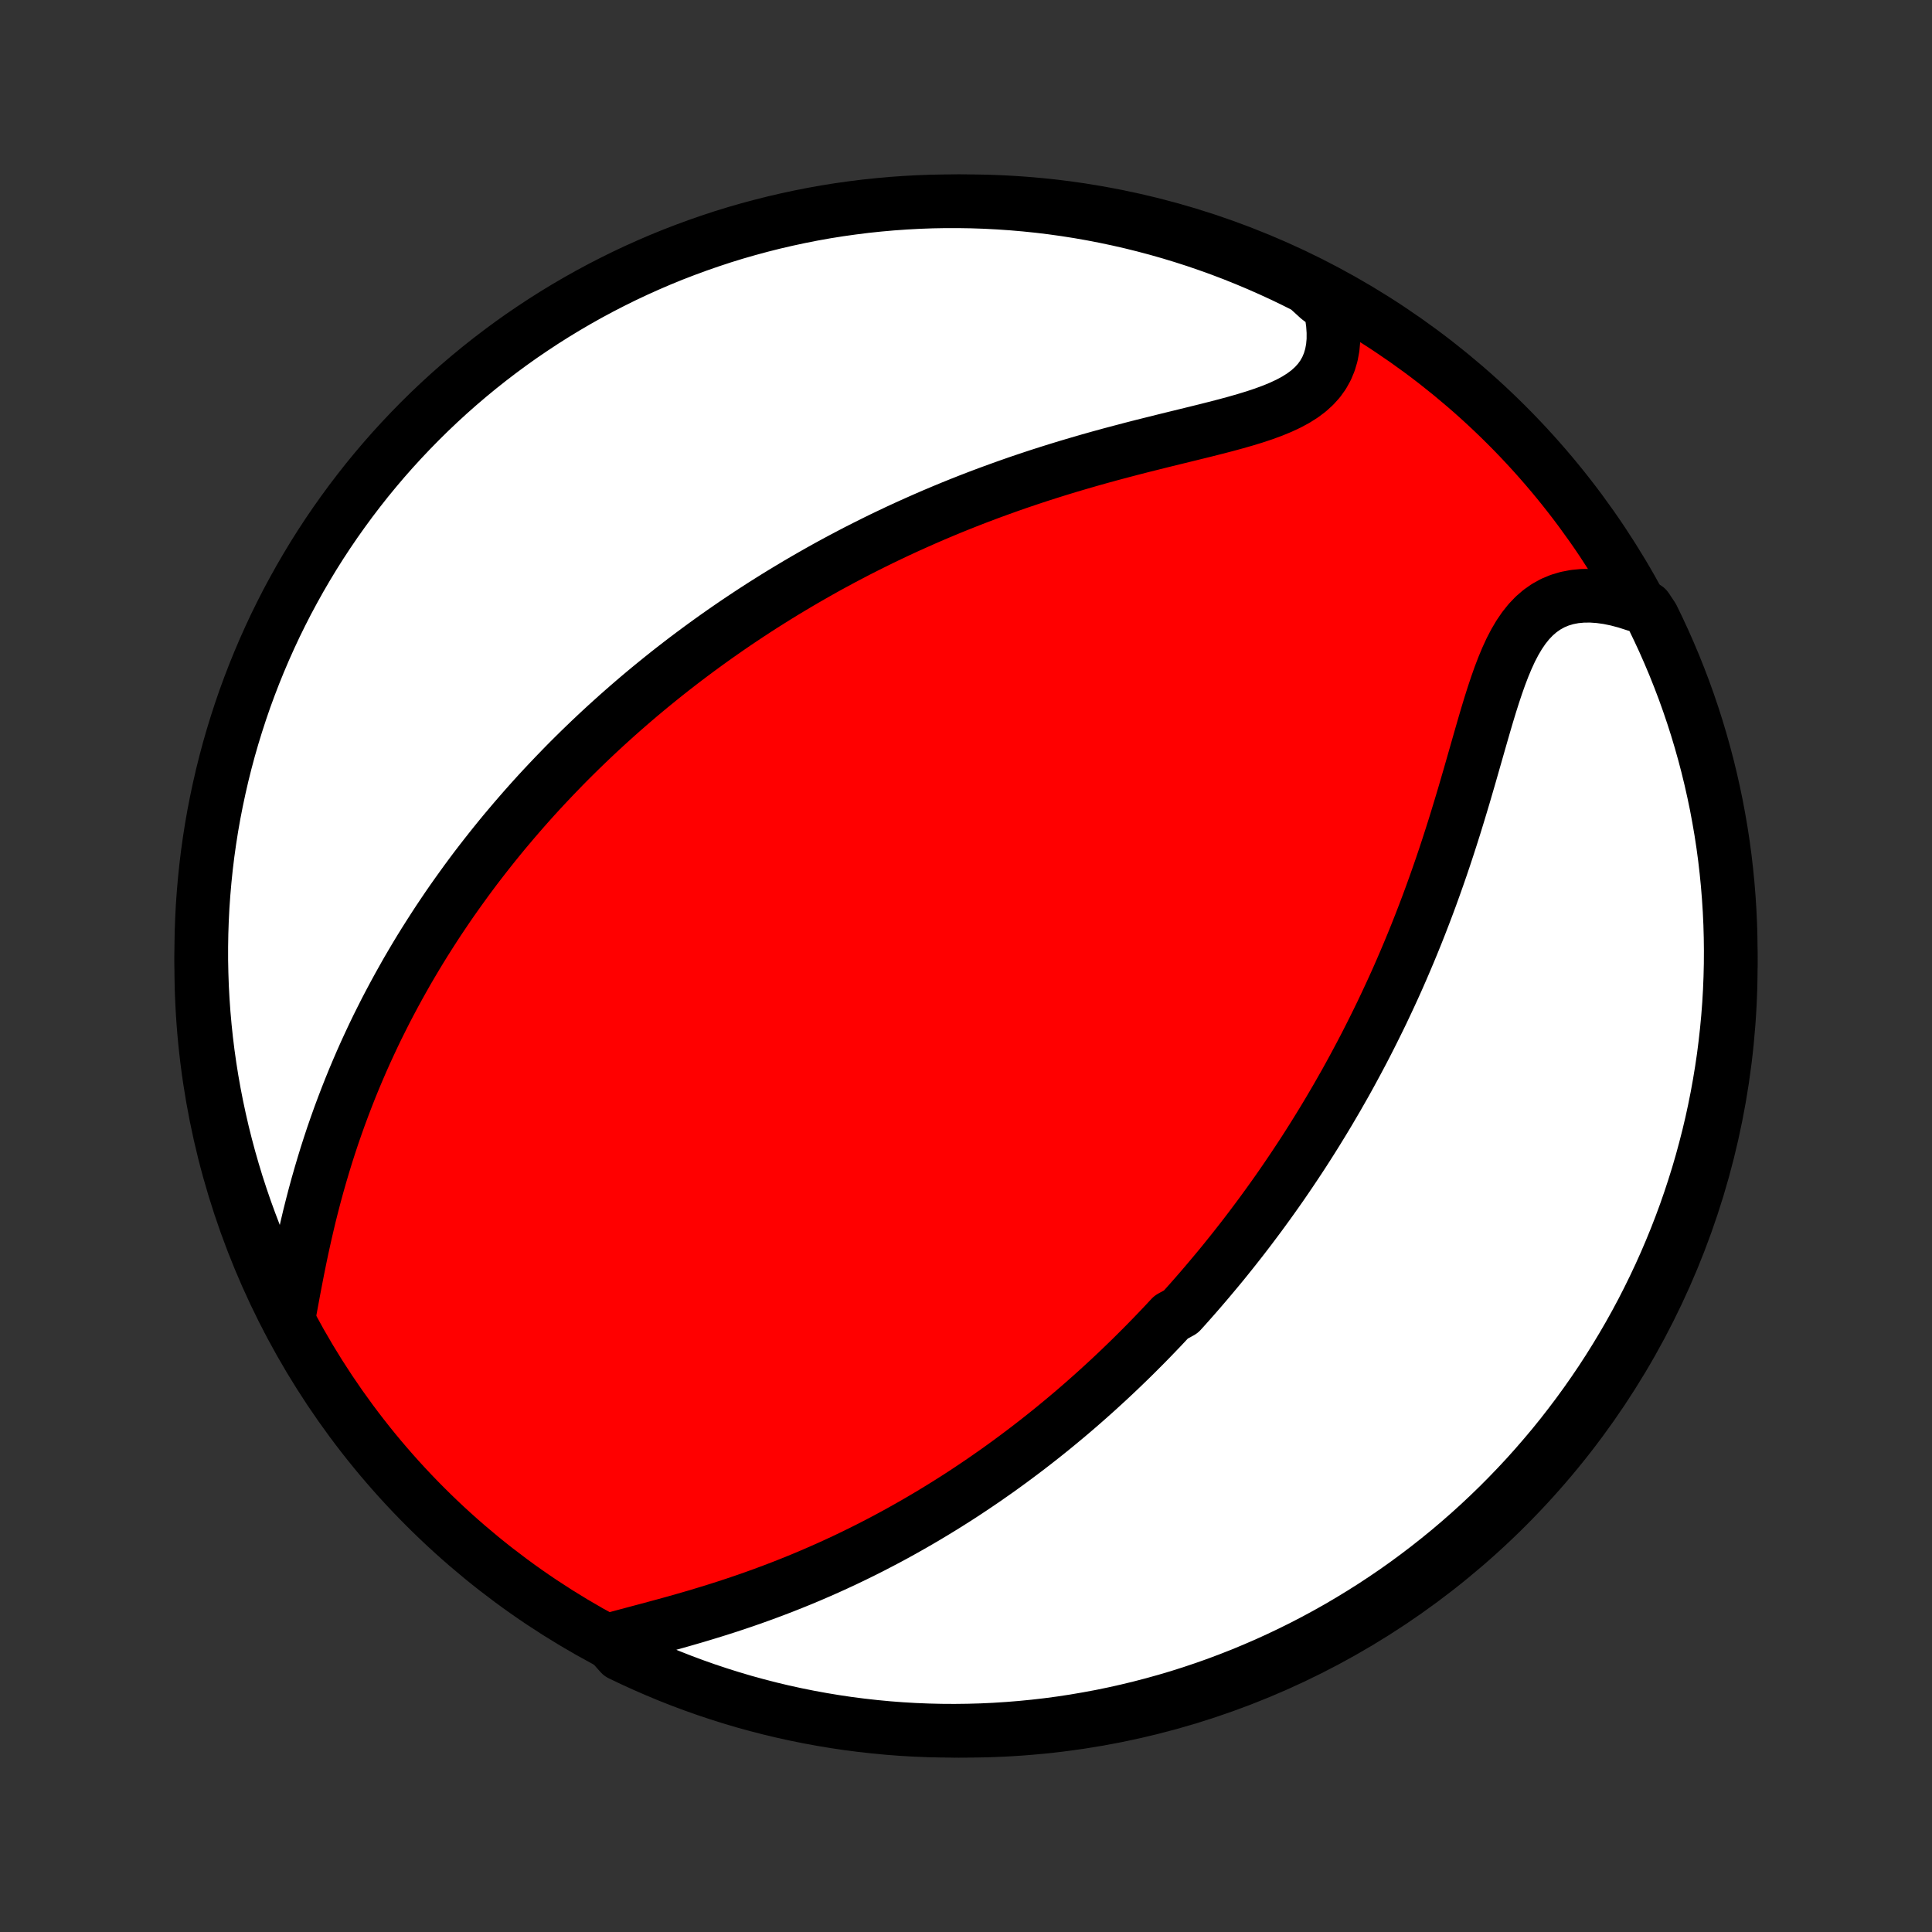 <?xml version="1.0" encoding="utf-8" standalone="no"?>
<!DOCTYPE svg PUBLIC "-//W3C//DTD SVG 1.1//EN"
  "http://www.w3.org/Graphics/SVG/1.1/DTD/svg11.dtd">
<!-- Created with matplotlib (http://matplotlib.org/) -->
<svg height="72pt" version="1.1" viewBox="0 0 72 72" width="72pt" xmlns="http://www.w3.org/2000/svg" xmlns:xlink="http://www.w3.org/1999/xlink">
 <rect x="0" y="0" width="72" height="72" fill="#333333" stroke="none"/>
 <defs>
  <style type="text/css">
*{stroke-linecap:butt;stroke-linejoin:round;}
  </style>
 </defs>
 <g id="figure_1">
  <g id="patch_1">
   <path d="
M0 72
L72 72
L72 0
L0 0
z
" style="fill:none;"/>
  </g>
  <g id="axes_1">
   <g id="PatchCollection_1">
    <defs>
     <path d="
M36 -7.5
C43.558 -7.5 50.808 -10.503 56.153 -15.848
C61.497 -21.192 64.5 -28.442 64.5 -36
C64.5 -43.558 61.497 -50.808 56.153 -56.153
C50.808 -61.497 43.558 -64.5 36 -64.5
C28.442 -64.5 21.192 -61.497 15.848 -56.153
C10.503 -50.808 7.5 -43.558 7.5 -36
C7.5 -28.442 10.503 -21.192 15.848 -15.848
C21.192 -10.503 28.442 -7.5 36 -7.5
z
" id="C0_0_a811fe30f3"/>
     <path d="
M22.667 -10.868
L23.009 -10.963
L23.359 -11.057
L23.715 -11.152
L24.076 -11.248
L24.44 -11.346
L24.806 -11.445
L25.175 -11.547
L25.544 -11.652
L25.913 -11.759
L26.282 -11.87
L26.65 -11.983
L27.016 -12.099
L27.381 -12.219
L27.742 -12.341
L28.102 -12.467
L28.458 -12.595
L28.812 -12.727
L29.162 -12.861
L29.508 -12.998
L29.851 -13.137
L30.19 -13.279
L30.525 -13.424
L30.856 -13.57
L31.183 -13.719
L31.507 -13.87
L31.826 -14.023
L32.141 -14.178
L32.452 -14.334
L32.759 -14.493
L33.062 -14.652
L33.36 -14.813
L33.655 -14.976
L33.946 -15.14
L34.233 -15.305
L34.516 -15.471
L34.796 -15.639
L35.072 -15.807
L35.343 -15.976
L35.612 -16.146
L35.877 -16.317
L36.138 -16.489
L36.396 -16.662
L36.651 -16.835
L36.902 -17.01
L37.151 -17.184
L37.396 -17.36
L37.638 -17.536
L37.877 -17.713
L38.113 -17.89
L38.347 -18.068
L38.577 -18.246
L38.805 -18.425
L39.031 -18.605
L39.254 -18.785
L39.474 -18.966
L39.692 -19.147
L39.908 -19.329
L40.121 -19.511
L40.332 -19.694
L40.541 -19.878
L40.748 -20.062
L40.953 -20.247
L41.156 -20.433
L41.358 -20.619
L41.557 -20.806
L41.754 -20.993
L41.95 -21.182
L42.145 -21.371
L42.337 -21.561
L42.528 -21.752
L42.718 -21.943
L42.906 -22.136
L43.092 -22.329
L43.278 -22.523
L43.462 -22.719
L43.645 -22.915
L44.007 -23.113
L44.186 -23.311
L44.364 -23.511
L44.541 -23.712
L44.717 -23.914
L44.892 -24.118
L45.066 -24.323
L45.239 -24.529
L45.412 -24.736
L45.584 -24.945
L45.754 -25.156
L45.924 -25.368
L46.093 -25.582
L46.262 -25.797
L46.43 -26.015
L46.597 -26.234
L46.763 -26.455
L46.929 -26.677
L47.094 -26.902
L47.259 -27.129
L47.423 -27.358
L47.587 -27.589
L47.75 -27.822
L47.912 -28.058
L48.074 -28.296
L48.235 -28.536
L48.396 -28.779
L48.557 -29.024
L48.717 -29.273
L48.876 -29.523
L49.035 -29.777
L49.193 -30.033
L49.351 -30.292
L49.509 -30.555
L49.665 -30.82
L49.822 -31.088
L49.977 -31.36
L50.133 -31.634
L50.287 -31.912
L50.441 -32.194
L50.594 -32.479
L50.747 -32.767
L50.899 -33.059
L51.05 -33.355
L51.2 -33.654
L51.35 -33.957
L51.499 -34.263
L51.646 -34.574
L51.793 -34.888
L51.939 -35.206
L52.084 -35.528
L52.227 -35.854
L52.369 -36.184
L52.51 -36.518
L52.65 -36.856
L52.788 -37.197
L52.925 -37.543
L53.06 -37.892
L53.194 -38.245
L53.326 -38.601
L53.456 -38.961
L53.585 -39.325
L53.712 -39.691
L53.837 -40.061
L53.96 -40.434
L54.081 -40.809
L54.201 -41.187
L54.318 -41.567
L54.434 -41.949
L54.549 -42.332
L54.661 -42.716
L54.773 -43.1
L54.883 -43.485
L54.993 -43.869
L55.102 -44.251
L55.211 -44.631
L55.32 -45.008
L55.43 -45.381
L55.542 -45.749
L55.657 -46.111
L55.775 -46.465
L55.897 -46.81
L56.025 -47.144
L56.159 -47.466
L56.301 -47.775
L56.453 -48.067
L56.615 -48.342
L56.789 -48.597
L56.976 -48.831
L57.177 -49.042
L57.392 -49.228
L57.622 -49.389
L57.866 -49.524
L58.125 -49.632
L58.397 -49.713
L58.683 -49.768
L58.979 -49.796
L59.287 -49.799
L59.603 -49.777
L59.927 -49.732
L60.258 -49.664
L60.593 -49.575
L60.932 -49.466
L61.361 -49.338
L61.584 -49.003
L61.799 -48.558
L62.007 -48.11
L62.206 -47.658
L62.398 -47.202
L62.581 -46.743
L62.757 -46.281
L62.924 -45.815
L63.083 -45.347
L63.234 -44.875
L63.376 -44.401
L63.51 -43.925
L63.636 -43.446
L63.753 -42.965
L63.862 -42.481
L63.963 -41.996
L64.054 -41.509
L64.138 -41.02
L64.213 -40.529
L64.279 -40.038
L64.336 -39.545
L64.385 -39.051
L64.425 -38.556
L64.457 -38.06
L64.48 -37.563
L64.494 -37.067
L64.5 -36.569
L64.497 -36.072
L64.485 -35.575
L64.465 -35.077
L64.436 -34.58
L64.398 -34.084
L64.351 -33.588
L64.296 -33.093
L64.233 -32.598
L64.16 -32.105
L64.079 -31.613
L63.99 -31.122
L63.892 -30.633
L63.786 -30.145
L63.671 -29.659
L63.547 -29.175
L63.416 -28.693
L63.276 -28.213
L63.127 -27.736
L62.971 -27.262
L62.806 -26.789
L62.633 -26.32
L62.452 -25.854
L62.262 -25.39
L62.065 -24.93
L61.86 -24.474
L61.647 -24.021
L61.426 -23.571
L61.198 -23.125
L60.962 -22.684
L60.718 -22.246
L60.466 -21.812
L60.207 -21.383
L59.941 -20.958
L59.668 -20.538
L59.387 -20.123
L59.099 -19.712
L58.804 -19.306
L58.502 -18.906
L58.194 -18.51
L57.879 -18.12
L57.556 -17.736
L57.228 -17.357
L56.893 -16.983
L56.551 -16.616
L56.203 -16.254
L55.849 -15.898
L55.489 -15.549
L55.124 -15.206
L54.752 -14.869
L54.374 -14.538
L53.992 -14.214
L53.603 -13.897
L53.209 -13.586
L52.81 -13.282
L52.406 -12.985
L51.997 -12.695
L51.583 -12.413
L51.164 -12.137
L50.74 -11.869
L50.312 -11.608
L49.88 -11.354
L49.443 -11.108
L49.003 -10.87
L48.558 -10.639
L48.11 -10.416
L47.658 -10.201
L47.202 -9.993
L46.743 -9.794
L46.281 -9.602
L45.815 -9.419
L45.347 -9.243
L44.875 -9.076
L44.401 -8.917
L43.925 -8.766
L43.446 -8.624
L42.965 -8.49
L42.481 -8.364
L41.996 -8.247
L41.509 -8.138
L41.02 -8.037
L40.529 -7.946
L40.038 -7.862
L39.545 -7.787
L39.051 -7.721
L38.556 -7.664
L38.06 -7.615
L37.563 -7.575
L37.067 -7.543
L36.569 -7.52
L36.072 -7.506
L35.575 -7.5
L35.077 -7.503
L34.58 -7.515
L34.084 -7.535
L33.588 -7.564
L33.093 -7.602
L32.598 -7.649
L32.105 -7.704
L31.613 -7.767
L31.122 -7.84
L30.633 -7.921
L30.145 -8.01
L29.659 -8.108
L29.175 -8.214
L28.693 -8.329
L28.213 -8.453
L27.736 -8.584
L27.262 -8.724
L26.789 -8.873
L26.32 -9.029
L25.854 -9.194
L25.39 -9.367
L24.93 -9.548
L24.474 -9.738
L24.021 -9.935
L23.571 -10.14
L23.125 -10.353
z
" id="C0_1_c79177c23c"/>
     <path d="
M10.743 -22.818
L10.812 -23.191
L10.882 -23.57
L10.953 -23.953
L11.027 -24.34
L11.103 -24.729
L11.182 -25.119
L11.264 -25.509
L11.35 -25.9
L11.439 -26.289
L11.531 -26.678
L11.628 -27.064
L11.728 -27.448
L11.832 -27.83
L11.94 -28.208
L12.051 -28.583
L12.165 -28.955
L12.283 -29.323
L12.404 -29.688
L12.529 -30.048
L12.656 -30.404
L12.787 -30.756
L12.92 -31.104
L13.056 -31.448
L13.194 -31.787
L13.335 -32.121
L13.478 -32.452
L13.623 -32.778
L13.771 -33.099
L13.92 -33.417
L14.071 -33.73
L14.225 -34.038
L14.379 -34.343
L14.536 -34.643
L14.694 -34.939
L14.853 -35.231
L15.014 -35.519
L15.175 -35.804
L15.339 -36.084
L15.503 -36.361
L15.668 -36.633
L15.835 -36.903
L16.003 -37.168
L16.171 -37.43
L16.34 -37.689
L16.511 -37.944
L16.682 -38.197
L16.854 -38.446
L17.027 -38.691
L17.201 -38.934
L17.375 -39.174
L17.55 -39.411
L17.726 -39.646
L17.903 -39.877
L18.081 -40.106
L18.259 -40.332
L18.438 -40.556
L18.618 -40.778
L18.798 -40.997
L18.98 -41.213
L19.162 -41.428
L19.345 -41.64
L19.528 -41.85
L19.713 -42.059
L19.898 -42.265
L20.084 -42.469
L20.272 -42.672
L20.46 -42.872
L20.649 -43.071
L20.839 -43.268
L21.029 -43.464
L21.221 -43.658
L21.414 -43.85
L21.608 -44.041
L21.804 -44.231
L22 -44.419
L22.198 -44.606
L22.396 -44.791
L22.596 -44.975
L22.798 -45.158
L23 -45.34
L23.205 -45.521
L23.41 -45.7
L23.617 -45.879
L23.826 -46.057
L24.036 -46.233
L24.248 -46.409
L24.462 -46.583
L24.677 -46.757
L24.894 -46.93
L25.113 -47.102
L25.334 -47.273
L25.557 -47.444
L25.782 -47.613
L26.009 -47.782
L26.238 -47.95
L26.469 -48.117
L26.703 -48.284
L26.939 -48.45
L27.177 -48.615
L27.418 -48.78
L27.662 -48.944
L27.908 -49.107
L28.157 -49.27
L28.408 -49.432
L28.663 -49.593
L28.92 -49.754
L29.18 -49.914
L29.444 -50.073
L29.71 -50.232
L29.98 -50.39
L30.253 -50.547
L30.529 -50.704
L30.808 -50.86
L31.092 -51.015
L31.378 -51.169
L31.669 -51.322
L31.962 -51.475
L32.26 -51.626
L32.562 -51.777
L32.867 -51.927
L33.176 -52.075
L33.489 -52.223
L33.806 -52.369
L34.128 -52.514
L34.453 -52.658
L34.782 -52.801
L35.116 -52.942
L35.453 -53.082
L35.795 -53.22
L36.141 -53.357
L36.491 -53.492
L36.845 -53.625
L37.203 -53.756
L37.565 -53.886
L37.93 -54.014
L38.3 -54.139
L38.673 -54.263
L39.05 -54.384
L39.43 -54.503
L39.813 -54.62
L40.199 -54.734
L40.588 -54.847
L40.979 -54.957
L41.372 -55.065
L41.767 -55.17
L42.162 -55.274
L42.559 -55.376
L42.956 -55.475
L43.352 -55.574
L43.747 -55.671
L44.14 -55.767
L44.531 -55.863
L44.917 -55.958
L45.299 -56.055
L45.675 -56.152
L46.043 -56.252
L46.403 -56.355
L46.753 -56.462
L47.09 -56.574
L47.414 -56.693
L47.723 -56.82
L48.015 -56.956
L48.287 -57.102
L48.539 -57.261
L48.768 -57.432
L48.973 -57.618
L49.154 -57.818
L49.308 -58.033
L49.437 -58.264
L49.539 -58.509
L49.616 -58.768
L49.667 -59.041
L49.693 -59.326
L49.694 -59.622
L49.673 -59.928
L49.63 -60.242
L49.566 -60.563
L49.135 -60.889
L48.692 -61.293
L48.245 -61.518
L47.794 -61.736
L47.339 -61.945
L46.881 -62.147
L46.419 -62.341
L45.955 -62.527
L45.487 -62.705
L45.017 -62.874
L44.544 -63.036
L44.068 -63.189
L43.59 -63.334
L43.109 -63.471
L42.626 -63.599
L42.142 -63.719
L41.655 -63.83
L41.166 -63.933
L40.676 -64.028
L40.185 -64.114
L39.693 -64.191
L39.199 -64.26
L38.704 -64.32
L38.208 -64.371
L37.712 -64.414
L37.215 -64.448
L36.718 -64.474
L36.221 -64.491
L35.724 -64.499
L35.226 -64.499
L34.729 -64.49
L34.232 -64.472
L33.736 -64.445
L33.241 -64.41
L32.746 -64.366
L32.252 -64.314
L31.76 -64.252
L31.269 -64.183
L30.779 -64.105
L30.291 -64.018
L29.804 -63.922
L29.32 -63.818
L28.837 -63.706
L28.357 -63.585
L27.879 -63.456
L27.403 -63.319
L26.93 -63.173
L26.46 -63.018
L25.993 -62.856
L25.529 -62.685
L25.068 -62.507
L24.61 -62.32
L24.156 -62.125
L23.705 -61.922
L23.259 -61.712
L22.816 -61.493
L22.377 -61.267
L21.942 -61.033
L21.511 -60.791
L21.085 -60.542
L20.664 -60.286
L20.247 -60.022
L19.835 -59.75
L19.427 -59.472
L19.025 -59.186
L18.628 -58.893
L18.237 -58.594
L17.85 -58.287
L17.47 -57.974
L17.095 -57.654
L16.725 -57.327
L16.362 -56.994
L16.004 -56.654
L15.653 -56.308
L15.308 -55.956
L14.969 -55.598
L14.636 -55.234
L14.31 -54.864
L13.991 -54.488
L13.678 -54.107
L13.373 -53.72
L13.074 -53.328
L12.782 -52.93
L12.497 -52.528
L12.219 -52.12
L11.948 -51.707
L11.685 -51.29
L11.43 -50.868
L11.181 -50.441
L10.941 -50.01
L10.707 -49.575
L10.482 -49.135
L10.264 -48.692
L10.055 -48.245
L9.853 -47.794
L9.659 -47.339
L9.473 -46.881
L9.295 -46.419
L9.125 -45.955
L8.964 -45.487
L8.811 -45.017
L8.666 -44.544
L8.529 -44.068
L8.401 -43.59
L8.281 -43.109
L8.17 -42.626
L8.067 -42.142
L7.972 -41.655
L7.886 -41.166
L7.809 -40.676
L7.74 -40.185
L7.68 -39.693
L7.629 -39.199
L7.586 -38.704
L7.551 -38.208
L7.526 -37.712
L7.509 -37.215
L7.501 -36.718
L7.501 -36.221
L7.511 -35.724
L7.528 -35.226
L7.555 -34.729
L7.59 -34.232
L7.634 -33.736
L7.686 -33.241
L7.747 -32.746
L7.817 -32.252
L7.895 -31.76
L7.982 -31.269
L8.078 -30.779
L8.182 -30.291
L8.294 -29.804
L8.415 -29.32
L8.544 -28.837
L8.682 -28.357
L8.827 -27.879
L8.982 -27.403
L9.144 -26.93
L9.315 -26.46
L9.493 -25.993
L9.68 -25.529
L9.875 -25.068
L10.078 -24.61
L10.288 -24.156
L10.507 -23.705
z
" id="C0_2_464fa000d7"/>
    </defs>
    <g clip-path="url(#p1bffca34e9)">
     <use style="fill:#ff0000;stroke:#000000;stroke-width:2.0;" x="0.0" xlink:href="#C0_0_a811fe30f3" y="72.0"/>
    </g>
    <g clip-path="url(#p1bffca34e9)">
     <use style="fill:#ffffff;stroke:#000000;stroke-width:2.0;" x="0.0" xlink:href="#C0_1_c79177c23c" y="72.0"/>
    </g>
    <g clip-path="url(#p1bffca34e9)">
     <use style="fill:#ffffff;stroke:#000000;stroke-width:2.0;" x="0.0" xlink:href="#C0_2_464fa000d7" y="72.0"/>
    </g>
   </g>
  </g>
 </g>
 <defs>
  <clipPath id="p1bffca34e9">
   <rect height="72.0" width="72.0" x="0.0" y="0.0"/>
  </clipPath>
 </defs>
</svg>
